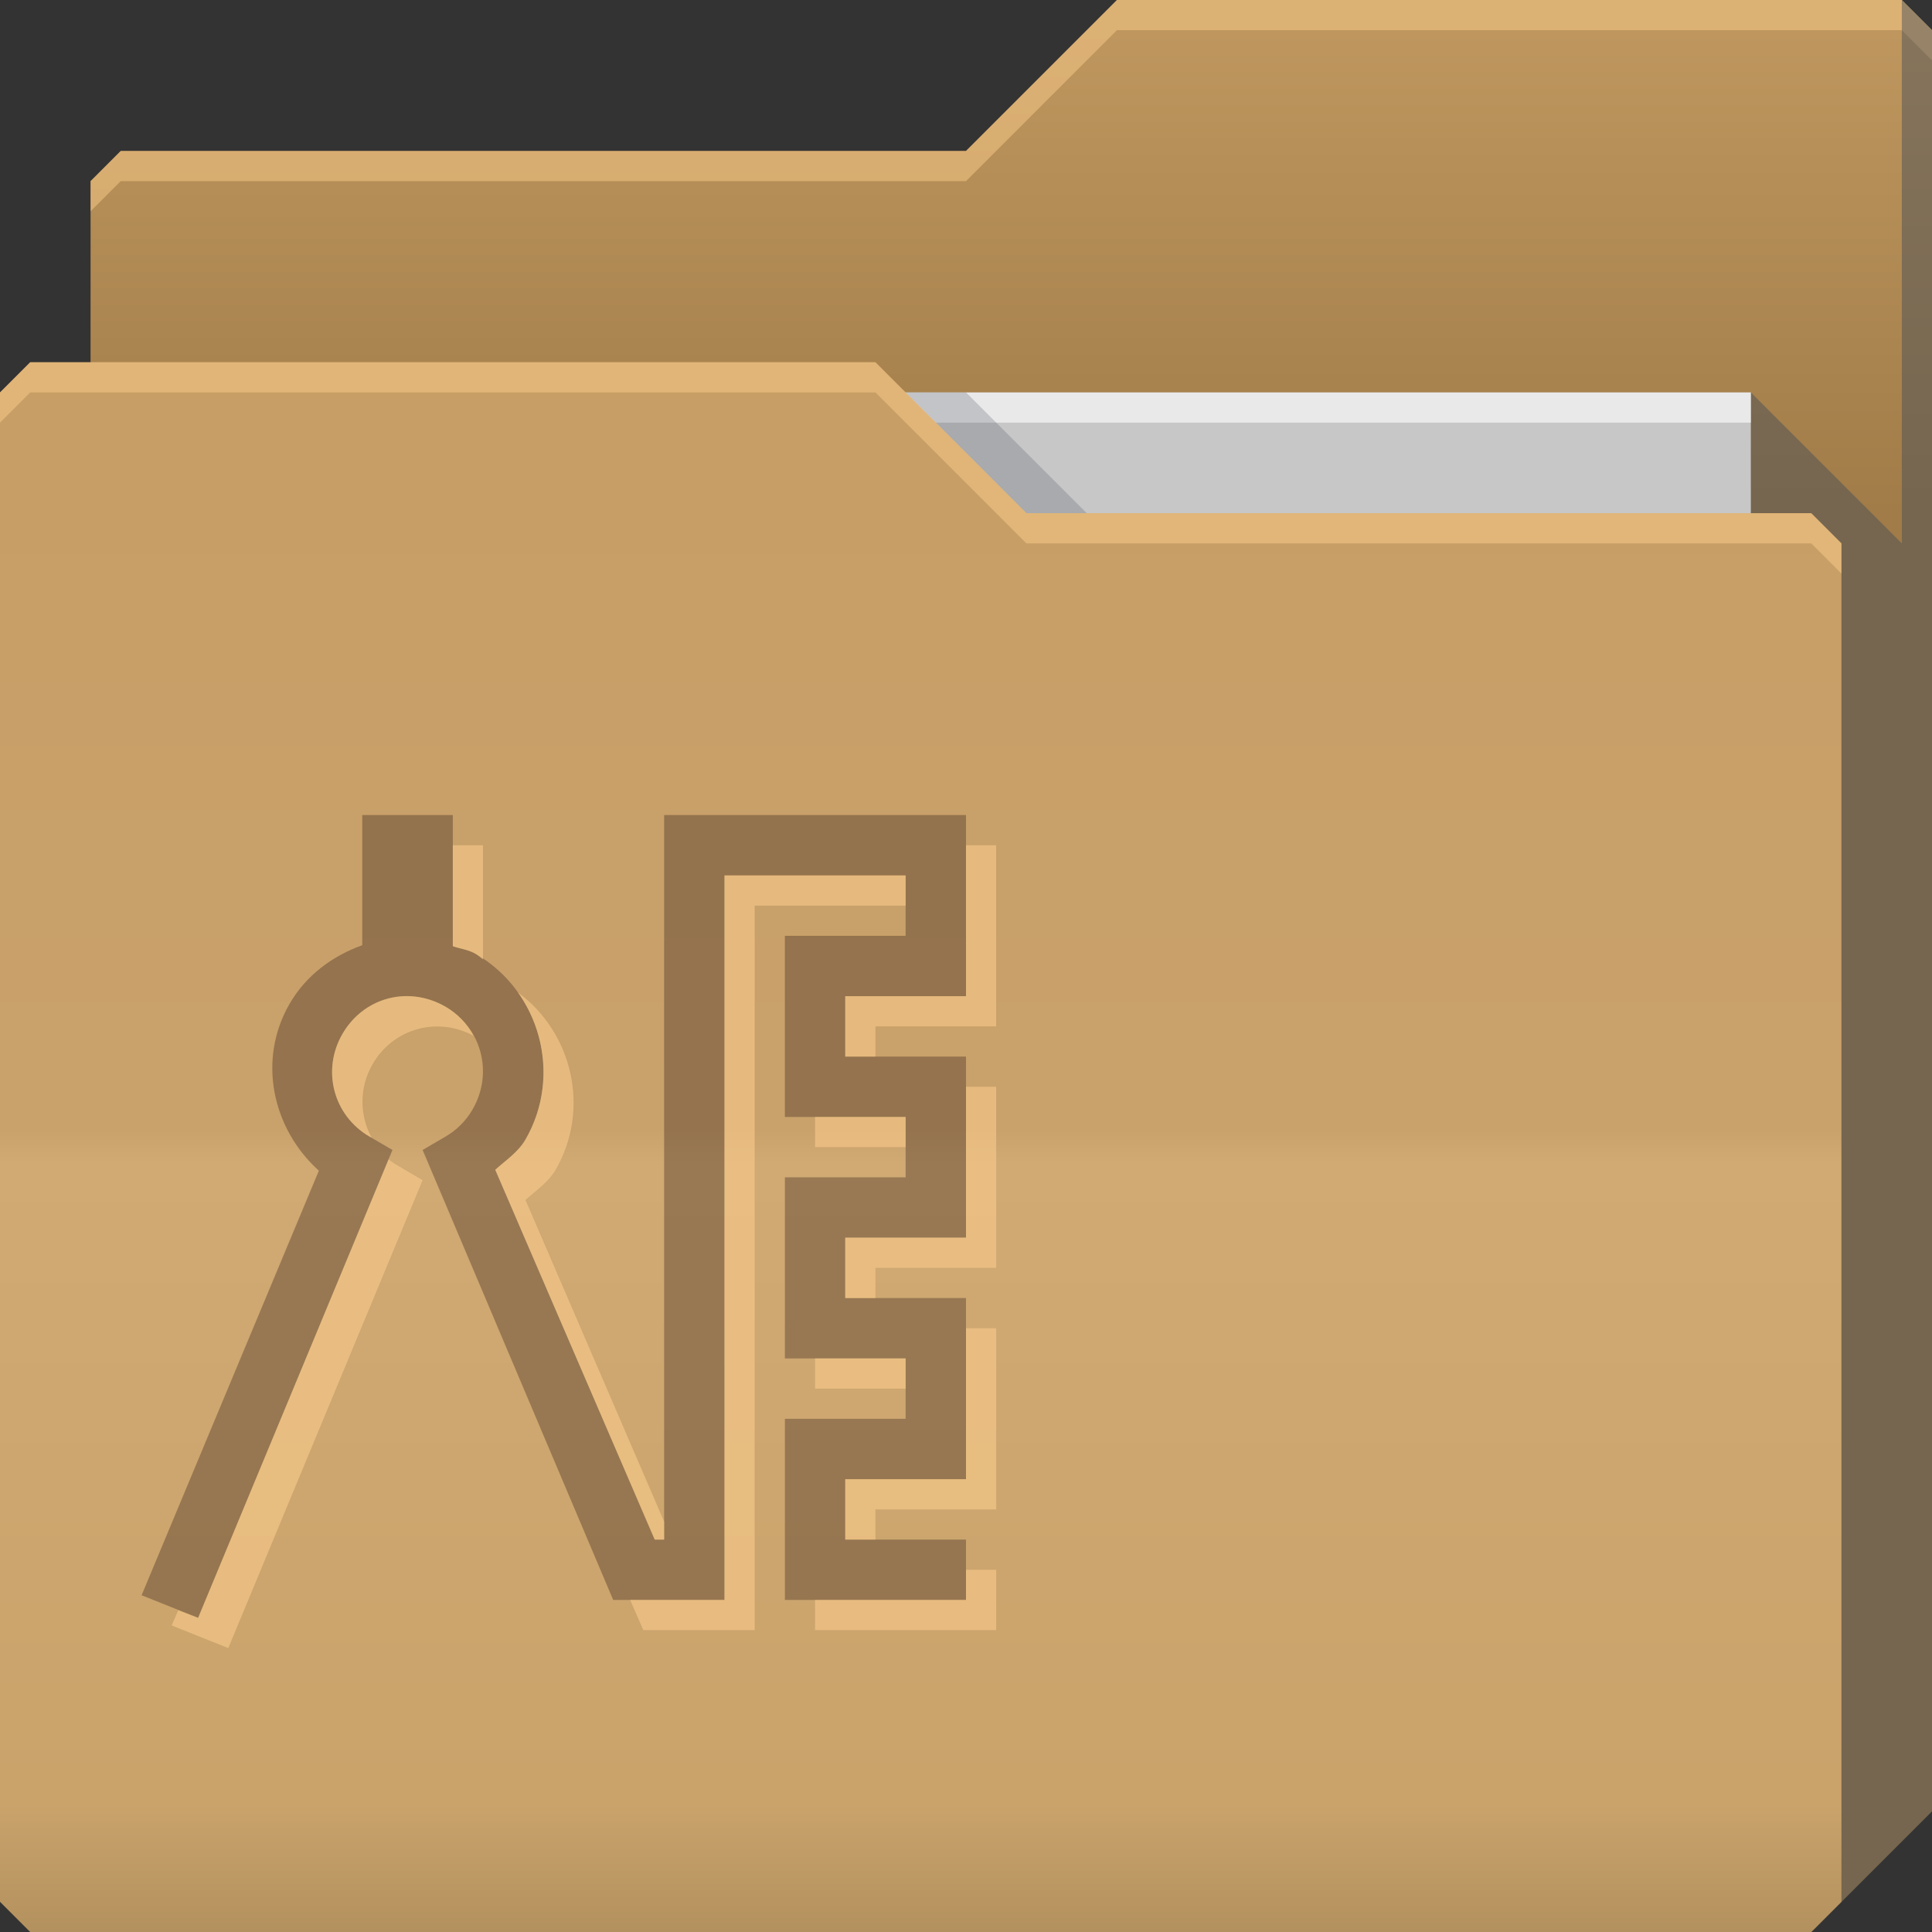 <?xml version="1.0" encoding="UTF-8" standalone="no"?>
<!-- Created with Inkscape (http://www.inkscape.org/) -->

<svg
   xmlns:dc="http://purl.org/dc/elements/1.1/"
   xmlns:cc="http://creativecommons.org/ns#"
   xmlns:rdf="http://www.w3.org/1999/02/22-rdf-syntax-ns#"
   xmlns:svg="http://www.w3.org/2000/svg"
   xmlns="http://www.w3.org/2000/svg"
   xmlns:xlink="http://www.w3.org/1999/xlink"
   xmlns:sodipodi="http://sodipodi.sourceforge.net/DTD/sodipodi-0.dtd"
   xmlns:inkscape="http://www.inkscape.org/namespaces/inkscape"
   id="svg13094"
   height="64"
   width="64"
   version="1.1"
   inkscape:version="0.48.4 r9939"
   sodipodi:docname="folder-templates.svg"
   inkscape:export-filename="folder.png"
   inkscape:export-xdpi="90"
   inkscape:export-ydpi="90">
  <rect width="100%" height="100%" fill="#333333" stroke="none"/>
  <sodipodi:namedview
     pagecolor="#ffffff"
     bordercolor="#666666"
     borderopacity="1"
     objecttolerance="10"
     gridtolerance="10"
     guidetolerance="10"
     inkscape:pageopacity="0"
     inkscape:pageshadow="2"
     inkscape:window-width="1920"
     inkscape:window-height="1022"
     id="namedview46"
     showgrid="false"
     inkscape:snap-bbox="true"
     inkscape:bbox-paths="true"
     inkscape:bbox-nodes="true"
     inkscape:snap-bbox-edge-midpoints="true"
     inkscape:snap-bbox-midpoints="true"
     inkscape:snap-nodes="true"
     inkscape:object-paths="true"
     inkscape:snap-intersection-paths="true"
     inkscape:object-nodes="true"
     inkscape:snap-smooth-nodes="true"
     inkscape:snap-midpoints="true"
     inkscape:snap-object-midpoints="true"
     inkscape:snap-center="true"
     fit-margin-top="0"
     fit-margin-left="0"
     fit-margin-right="0"
     fit-margin-bottom="0"
     inkscape:zoom="10.429825"
     inkscape:cx="38.867706"
     inkscape:cy="31.586308"
     inkscape:window-x="-5"
     inkscape:window-y="23"
     inkscape:window-maximized="1"
     inkscape:current-layer="svg13094"
     showguides="true"
     inkscape:guide-bbox="true"
     inkscape:snap-page="true"
     inkscape:snap-global="false">
    <inkscape:grid
       type="xygrid"
       id="grid3023"
       empspacing="5"
       visible="true"
       enabled="true"
       snapvisiblegridlinesonly="true"
       originx="-80px"
       originy="-75px" />
  </sodipodi:namedview>
  <defs
     id="defs11">
    <linearGradient
       id="linearGradient3841-4-4">
      <stop
         style="stop-color:#a17c48;stop-opacity:1;"
         offset="0"
         id="stop3843-9-9" />
      <stop
         style="stop-color:#be965e;stop-opacity:1;"
         offset="1"
         id="stop3845-3-7" />
    </linearGradient>
    <linearGradient
       inkscape:collect="always"
       xlink:href="#linearGradient3969-5"
       id="linearGradient3025"
       gradientUnits="userSpaceOnUse"
       x1="29.875"
       y1="64.082"
       x2="29.875"
       y2="12.082"
       gradientTransform="translate(0.625,-0.082)" />
    <linearGradient
       id="linearGradient3969-5">
      <stop
         style="stop-color:#b3915e;stop-opacity:1;"
         offset="0"
         id="stop3971-52" />
      <stop
         id="stop3977-7"
         offset="0.082"
         style="stop-color:#caa36b;stop-opacity:1;" />
      <stop
         style="stop-color:#d0a973;stop-opacity:1;"
         offset="0.49"
         id="stop3979-2" />
      <stop
         id="stop3981-6"
         offset="0.511"
         style="stop-color:#c9a16b;stop-opacity:1;" />
      <stop
         style="stop-color:#c79e65;stop-opacity:1;"
         offset="1"
         id="stop3973-4" />
    </linearGradient>
    <linearGradient
       y2="32.976"
       x2="77.278"
       y1="48.976"
       x1="77.278"
       gradientTransform="translate(-33,-31.976)"
       gradientUnits="userSpaceOnUse"
       id="linearGradient4281"
       xlink:href="#linearGradient3841-4-4"
       inkscape:collect="always" />
  </defs>
  <path
     sodipodi:nodetypes="cccccccccc"
     inkscape:connector-curvature="0"
     id="path3833"
     d="m 3,6 -10e-8,58 L 60,64 64,60 64,1 63,0 37,0 32,5 4,5 z"
     style="fill:url(#linearGradient4281);fill-opacity:1;fill-rule:nonzero;stroke:none" />
  <path
     inkscape:connector-curvature="0"
     id="path3800"
     d="M 37,0 32,5 4,5 3,6 3,7 4,6 32,6 37,1 63,1 64,2 64,1 63,0 37,0 z"
     style="color:#000000;fill:#ffd08f;fill-opacity:0.466;fill-rule:nonzero;stroke:none;stroke-width:1;marker:none;visibility:visible;display:inline;overflow:visible;enable-background:accumulate" />
  <path
     style="fill:#c7c7c7;fill-opacity:1;fill-rule:nonzero"
     inkscape:connector-curvature="0"
     id="path3920"
     d="m 7,13 51,0 0,31 -51,0 z"
     sodipodi:nodetypes="ccccc" />
  <path
     style="fill:#3e4959;fill-opacity:0.432"
     inkscape:connector-curvature="0"
     d="m 58,13 0,51 2,0 4,-4 0,-59 -1,-1 0,18 z"
     id="path3802"
     sodipodi:nodetypes="cccccccc" />
  <path
     sodipodi:nodetypes="ccccc"
     style="fill:#ffffff;fill-opacity:0.602;fill-rule:nonzero"
     d="m 7,13 51,0 0,1 -51,0 z"
     id="path4253"
     inkscape:connector-curvature="0" />
  <path
     sodipodi:nodetypes="ccccc"
     inkscape:connector-curvature="0"
     id="path3982"
     d="m 30,13 4,4 2,0 -4,-4 z"
     style="color:#000000;fill:#3e4959;fill-opacity:0.23;fill-rule:nonzero;stroke-width:1;stroke-linecap:butt;stroke-linejoin:miter;stroke-miterlimit:4;stroke-opacity:1;stroke-dasharray:none;stroke-dashoffset:0;marker:none;visibility:visible;display:inline;overflow:visible;enable-background:accumulate" />
  <path
     inkscape:export-ydpi="90"
     inkscape:export-xdpi="90"
     sodipodi:nodetypes="ccccccccccc"
     style="fill:url(#linearGradient3025);fill-opacity:1;fill-rule:nonzero"
     inkscape:connector-curvature="0"
     d="m 0,13 0,50 1,1 59,0 1,-1 0,-45 -1,-1 -26,1e-6 -5,-5 L 1,12 z"
     id="path3916" />
  <path
     inkscape:connector-curvature="0"
     id="path3046"
     d="m 1,12 -1,1 0,1 1,-1 28,0 5,5 26,0 1,1 0,-1 -1,-1 -26,0 -5,-5 -28,0 z"
     style="fill:#ffd08f;fill-opacity:0.466;fill-rule:nonzero" />
  <path
     sodipodi:nodetypes="ccscccccssscccccccccccccccccccccccccccccccccccssccc"
     inkscape:connector-curvature="0"
     id="path3061"
     d="m 12,27 0,4.312 c -0.968,0.347 -1.855,0.983 -2.406,1.938 -1.077,1.865 -0.572,4.141 0.969,5.531 l -5.873,14.064 1.875,0.75 L 13,38.094 12.25,37.656 C 11.044,36.96 10.647,35.456 11.344,34.25 c 0.696,-1.206 2.2,-1.603 3.406,-0.906 1.206,0.696 1.603,2.2 0.906,3.406 -0.219,0.38 -0.526,0.687 -0.906,0.906 L 14,38.094 20.312,53 24,53 l 0,-24 6,0 0,2 -4,0 0,6 4,0 0,2 -4,0 0,6 4,0 0,2 -4,0 0,6 6,0 0,-2 -4,0 0,-2 4,0 0,-6 -4,0 0,-2 4,0 0,-6 -4,0 0,-2 4,0 0,-6 -10,0 0,24 -0.312,0 -5.281,-12.25 c 0.352,-0.316 0.762,-0.587 1,-1 1.237,-2.142 0.486,-4.92 -1.656,-6.156 -0.238,-0.137 -0.499,-0.161 -0.75,-0.25 L 15,27 z"
     style="font-size:medium;font-style:normal;font-variant:normal;font-weight:normal;font-stretch:normal;text-indent:0;text-align:start;text-decoration:none;line-height:normal;letter-spacing:normal;word-spacing:normal;text-transform:none;direction:ltr;block-progression:tb;writing-mode:lr-tb;text-anchor:start;baseline-shift:baseline;color:#000000;fill:#201010;fill-opacity:0.315;fill-rule:nonzero;stroke:none;stroke-width:1;marker:none;visibility:visible;display:inline;overflow:visible;enable-background:accumulate;font-family:Sans;-inkscape-font-specification:Sans" />
  <path
     style="font-size:medium;font-style:normal;font-variant:normal;font-weight:normal;font-stretch:normal;text-indent:0;text-align:start;text-decoration:none;line-height:normal;letter-spacing:normal;word-spacing:normal;text-transform:none;direction:ltr;block-progression:tb;writing-mode:lr-tb;text-anchor:start;baseline-shift:baseline;color:#000000;fill:#ffd08f;fill-opacity:0.544;fill-rule:nonzero;stroke:none;stroke-width:1;marker:none;visibility:visible;display:inline;overflow:visible;enable-background:accumulate;font-family:Sans;-inkscape-font-specification:Sans"
     d="M 15 28 L 15 31.344 C 15.251 31.433 15.512 31.456 15.75 31.594 C 15.841 31.646 15.914 31.723 16 31.781 L 16 28 L 15 28 z M 32 28 L 32 33 L 28 33 L 28 35 L 29 35 L 29 34 L 33 34 L 33 28 L 32 28 z M 24 29 L 24 53 L 20.875 53 L 21.312 54 L 25 54 L 25 30 L 30 30 L 30 29 L 24 29 z M 17.156 32.875 C 18.154 34.271 18.314 36.178 17.406 37.75 C 17.168 38.163 16.758 38.434 16.406 38.75 L 21.688 51 L 22 51 L 22 50.406 L 17.406 39.75 C 17.758 39.434 18.168 39.163 18.406 38.75 C 19.56 36.752 18.977 34.213 17.156 32.875 z M 13.312 33 C 12.516 33.052 11.779 33.496 11.344 34.25 C 10.647 35.456 11.044 36.96 12.25 37.656 L 12.312 37.688 C 11.911 36.953 11.888 36.039 12.344 35.25 C 13.028 34.064 14.492 33.664 15.688 34.312 C 15.476 33.925 15.167 33.584 14.75 33.344 C 14.298 33.083 13.79 32.969 13.312 33 z M 32 36 L 32 41 L 28 41 L 28 43 L 29 43 L 29 42 L 33 42 L 33 36 L 32 36 z M 27 37 L 27 38 L 30 38 L 30 37 L 27 37 z M 12.875 38.406 L 6.562 53.594 L 5.906 53.344 L 5.688 53.844 L 7.562 54.594 L 14 39.094 L 13.25 38.656 C 13.113 38.577 12.991 38.505 12.875 38.406 z M 32 44 L 32 49 L 28 49 L 28 51 L 29 51 L 29 50 L 33 50 L 33 44 L 32 44 z M 27 45 L 27 46 L 30 46 L 30 45 L 27 45 z M 32 52 L 32 53 L 27 53 L 27 54 L 33 54 L 33 52 L 32 52 z "
     id="path3784" />
</svg>
